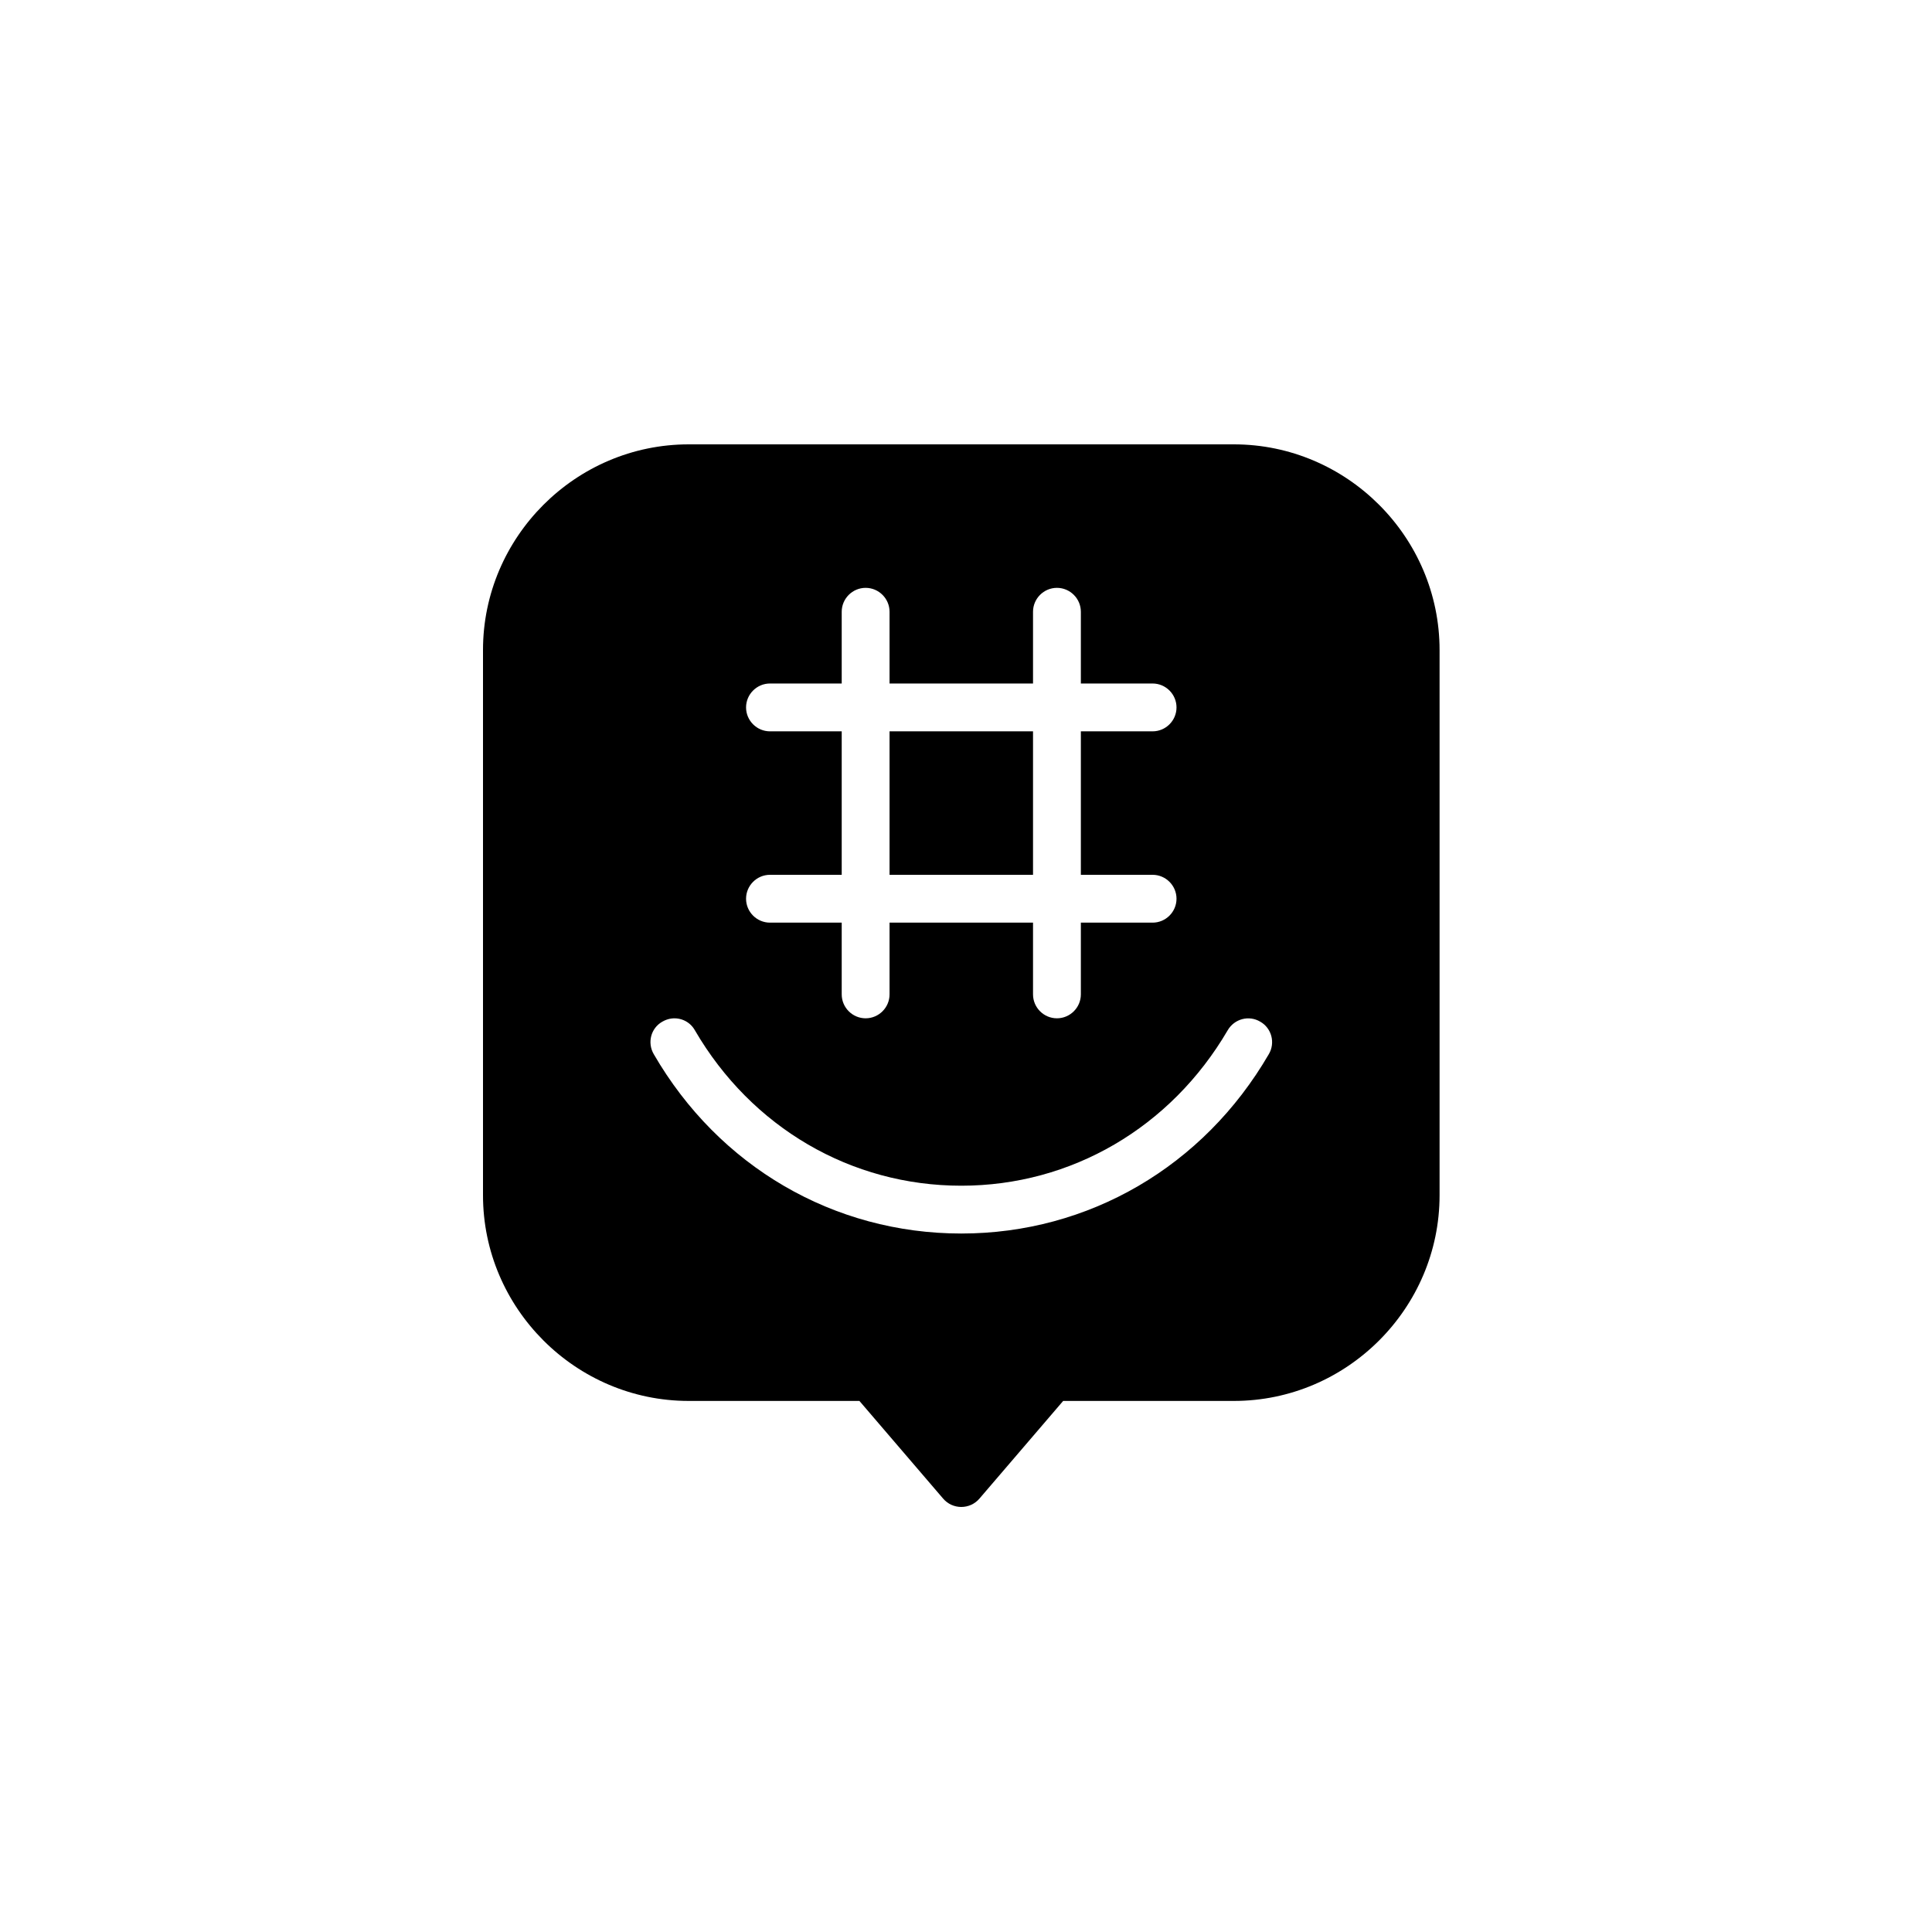 <svg width="100" height="100" viewBox="0 0 100 100" fill="none" xmlns="http://www.w3.org/2000/svg">
<path d="M35.645 23C29.795 23 25 27.795 25 33.645V61.867C25 67.716 29.795 72.512 35.645 72.512H44.483L48.816 77.567C48.932 77.703 49.076 77.812 49.238 77.887C49.401 77.961 49.577 78 49.756 78C49.935 78 50.111 77.961 50.274 77.887C50.436 77.812 50.58 77.703 50.696 77.567L55.029 72.512H63.867C69.716 72.512 74.512 67.716 74.512 61.867V33.645C74.512 27.795 69.716 23 63.867 23H35.645ZM44.805 30.427C45.486 30.427 46.043 30.984 46.043 31.665V35.378H53.469V31.665C53.469 30.984 54.026 30.427 54.707 30.427C55.388 30.427 55.945 30.984 55.945 31.665V35.378H59.658C60.339 35.378 60.896 35.935 60.896 36.616C60.896 37.297 60.339 37.854 59.658 37.854H55.945V45.28H59.658C60.339 45.28 60.896 45.837 60.896 46.518C60.896 47.199 60.339 47.756 59.658 47.756H55.945V51.469C55.945 52.15 55.388 52.707 54.707 52.707C54.026 52.707 53.469 52.15 53.469 51.469V47.756H46.043V51.469C46.043 52.15 45.486 52.707 44.805 52.707C44.124 52.707 43.567 52.15 43.567 51.469V47.756H39.854C39.173 47.756 38.616 47.199 38.616 46.518C38.616 45.837 39.173 45.28 39.854 45.28H43.567V37.854H39.854C39.173 37.854 38.616 37.297 38.616 36.616C38.616 35.935 39.173 35.378 39.854 35.378H43.567V31.665C43.567 30.984 44.124 30.427 44.805 30.427ZM46.043 37.854V45.28H53.469V37.854H46.043ZM34.75 52.719C35.229 52.657 35.715 52.88 35.966 53.326C38.9 58.364 44.05 61.372 49.756 61.372C55.45 61.372 60.6 58.364 63.546 53.326C63.892 52.732 64.647 52.535 65.228 52.881C65.823 53.215 66.02 53.982 65.673 54.564C62.294 60.382 56.341 63.847 49.756 63.847C43.158 63.847 37.206 60.382 33.839 54.564C33.492 53.97 33.689 53.215 34.283 52.881C34.432 52.795 34.59 52.74 34.75 52.719Z" fill="black"/>
</svg>
